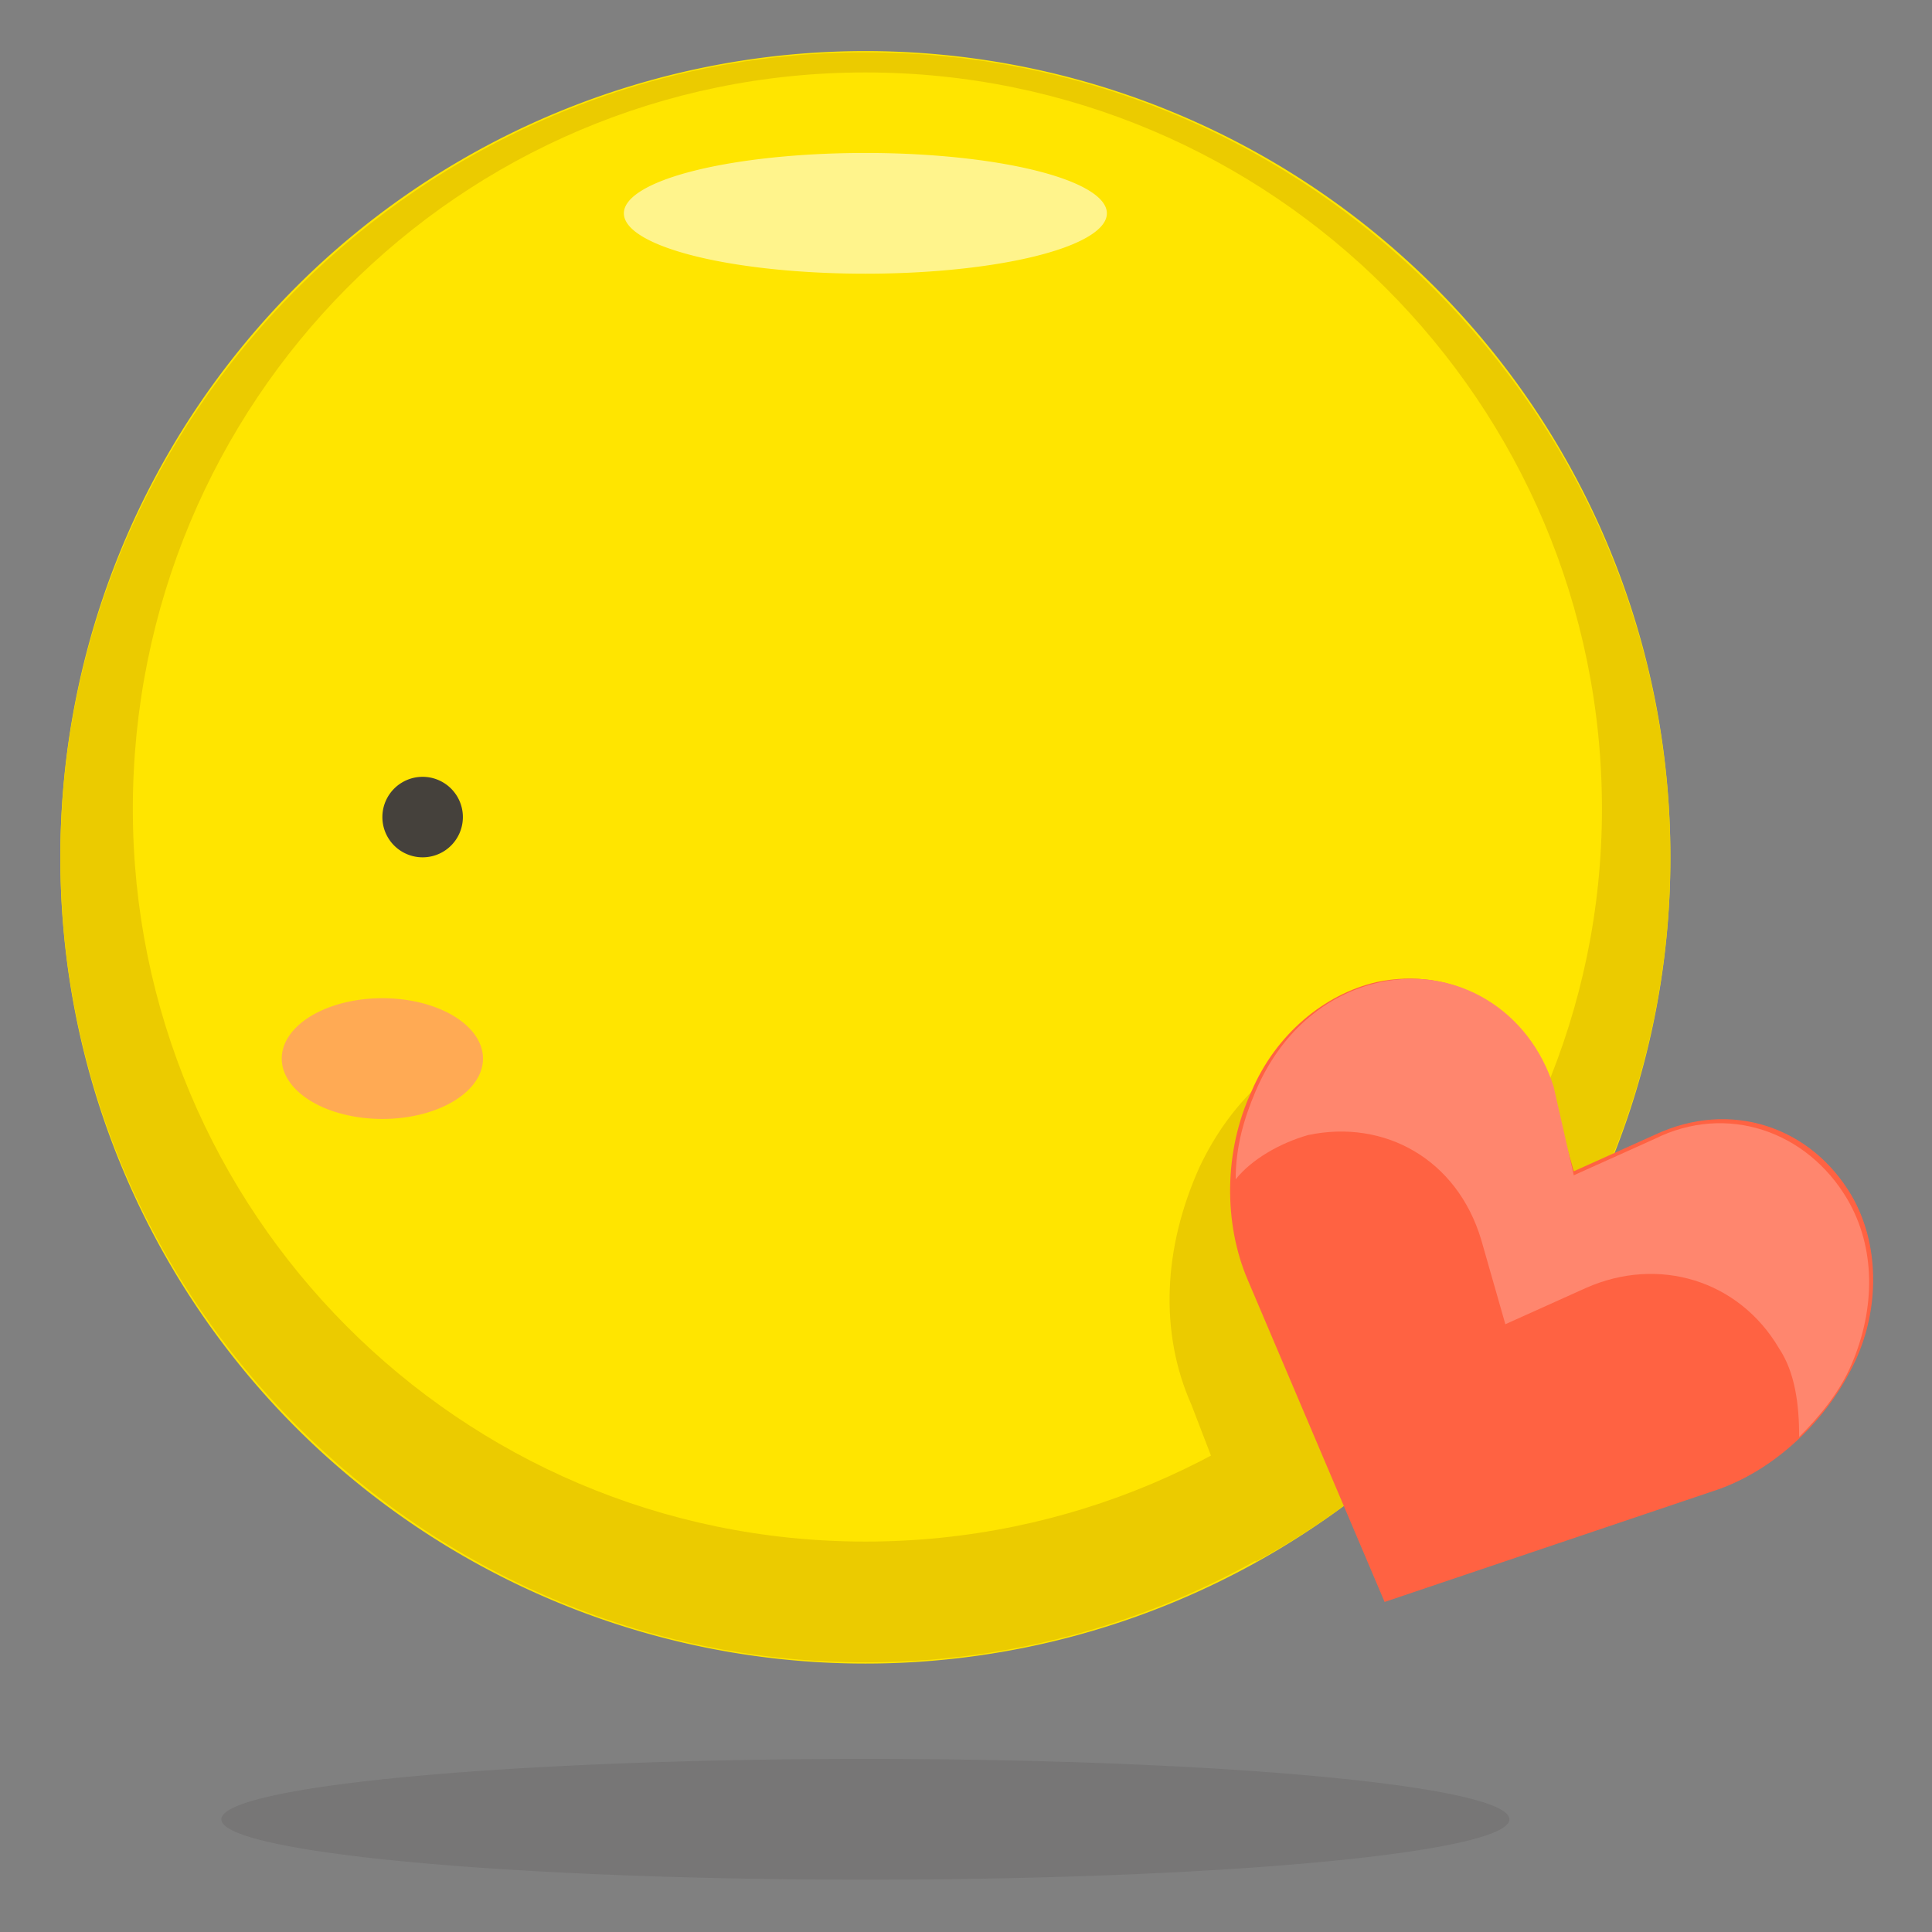 <?xml version="1.0" standalone="no"?><!DOCTYPE svg PUBLIC "-//W3C//DTD SVG 1.1//EN" "http://www.w3.org/Graphics/SVG/1.1/DTD/svg11.dtd"><svg t="1664514579492" class="icon" viewBox="0 0 1024 1024" version="1.1" xmlns="http://www.w3.org/2000/svg" p-id="4053" xmlns:xlink="http://www.w3.org/1999/xlink" width="256" height="256"><rect x="0" y="0" width="1024" height="1024" fill="#808080" stroke="none"/><path d="M458.667 454.4m-426.667 0a426.667 426.667 0 1 0 853.333 0 426.667 426.667 0 1 0-853.333 0Z" fill="#FFE500" p-id="4054"></path><path d="M458.667 27.733c-234.667 0-426.667 192-426.667 426.667s192 426.667 426.667 426.667 426.667-192 426.667-426.667-192-426.667-426.667-426.667z m0 789.333c-215.467 0-388.267-174.933-388.267-388.267C70.4 213.333 243.2 38.4 458.667 38.4S849.067 213.333 849.067 428.8c0 213.333-174.933 388.267-390.4 388.267z" fill="#EBCB00" p-id="4055"></path><path d="M330.667 113.067a128 32 0 1 0 256 0 128 32 0 1 0-256 0Z" fill="#FFF48C" p-id="4056"></path><path d="M840.533 646.4c-38.4 76.8-100.267 140.8-174.933 181.333l-23.467-55.467-10.667-27.733c-17.067-38.4-14.933-83.2 4.267-125.867 17.067-36.267 46.933-64 83.2-70.4 38.4-8.533 76.8 6.4 98.133 36.267 6.4 8.533 12.8 19.2 17.067 32l6.4 29.867z" fill="#EBCB00" p-id="4057"></path><path d="M117.333 964.267a341.333 32 0 1 0 682.667 0 341.333 32 0 1 0-682.667 0Z" fill="#45413C" opacity=".15" p-id="4058"></path><path d="M733.867 849.067l-72.533-170.667c-12.8-29.867-12.8-68.267 2.133-100.267 12.8-29.867 38.4-51.2 66.133-57.6 40.533-8.533 78.933 12.8 91.733 55.467l12.8 44.8 42.667-19.2c40.533-19.2 83.2-4.267 104.533 32 14.933 25.6 14.933 59.733 2.133 87.467-14.933 32-42.667 57.6-72.533 68.267l-177.067 59.733z" fill="#FF6242" p-id="4059"></path><path d="M693.333 601.6c40.533-8.533 78.933 12.8 91.733 55.467l12.8 44.8 42.667-19.2c38.4-17.067 81.067-4.267 102.4 32 8.533 12.8 10.667 29.867 10.667 46.933 10.667-10.667 21.333-23.467 27.733-38.4 12.8-29.867 12.8-61.867-2.133-87.467-21.333-36.267-64-51.2-102.4-32l-42.667 19.2-10.667-46.933c-12.8-40.533-51.2-64-91.733-55.467-29.867 6.4-53.333 27.733-66.133 57.6-6.4 14.933-10.667 29.867-10.667 46.933 8.533-10.667 23.467-19.2 38.4-23.467z" fill="#FF866E" p-id="4060"></path><path d="M149.333 561.067a53.333 32 0 1 0 106.667 0 53.333 32 0 1 0-106.667 0Z" fill="#FFAA54" p-id="4061"></path><path d="M224 433.067m-21.333 0a21.333 21.333 0 1 0 42.667 0 21.333 21.333 0 1 0-42.667 0Z" fill="#45413C" p-id="4062"></path></svg>